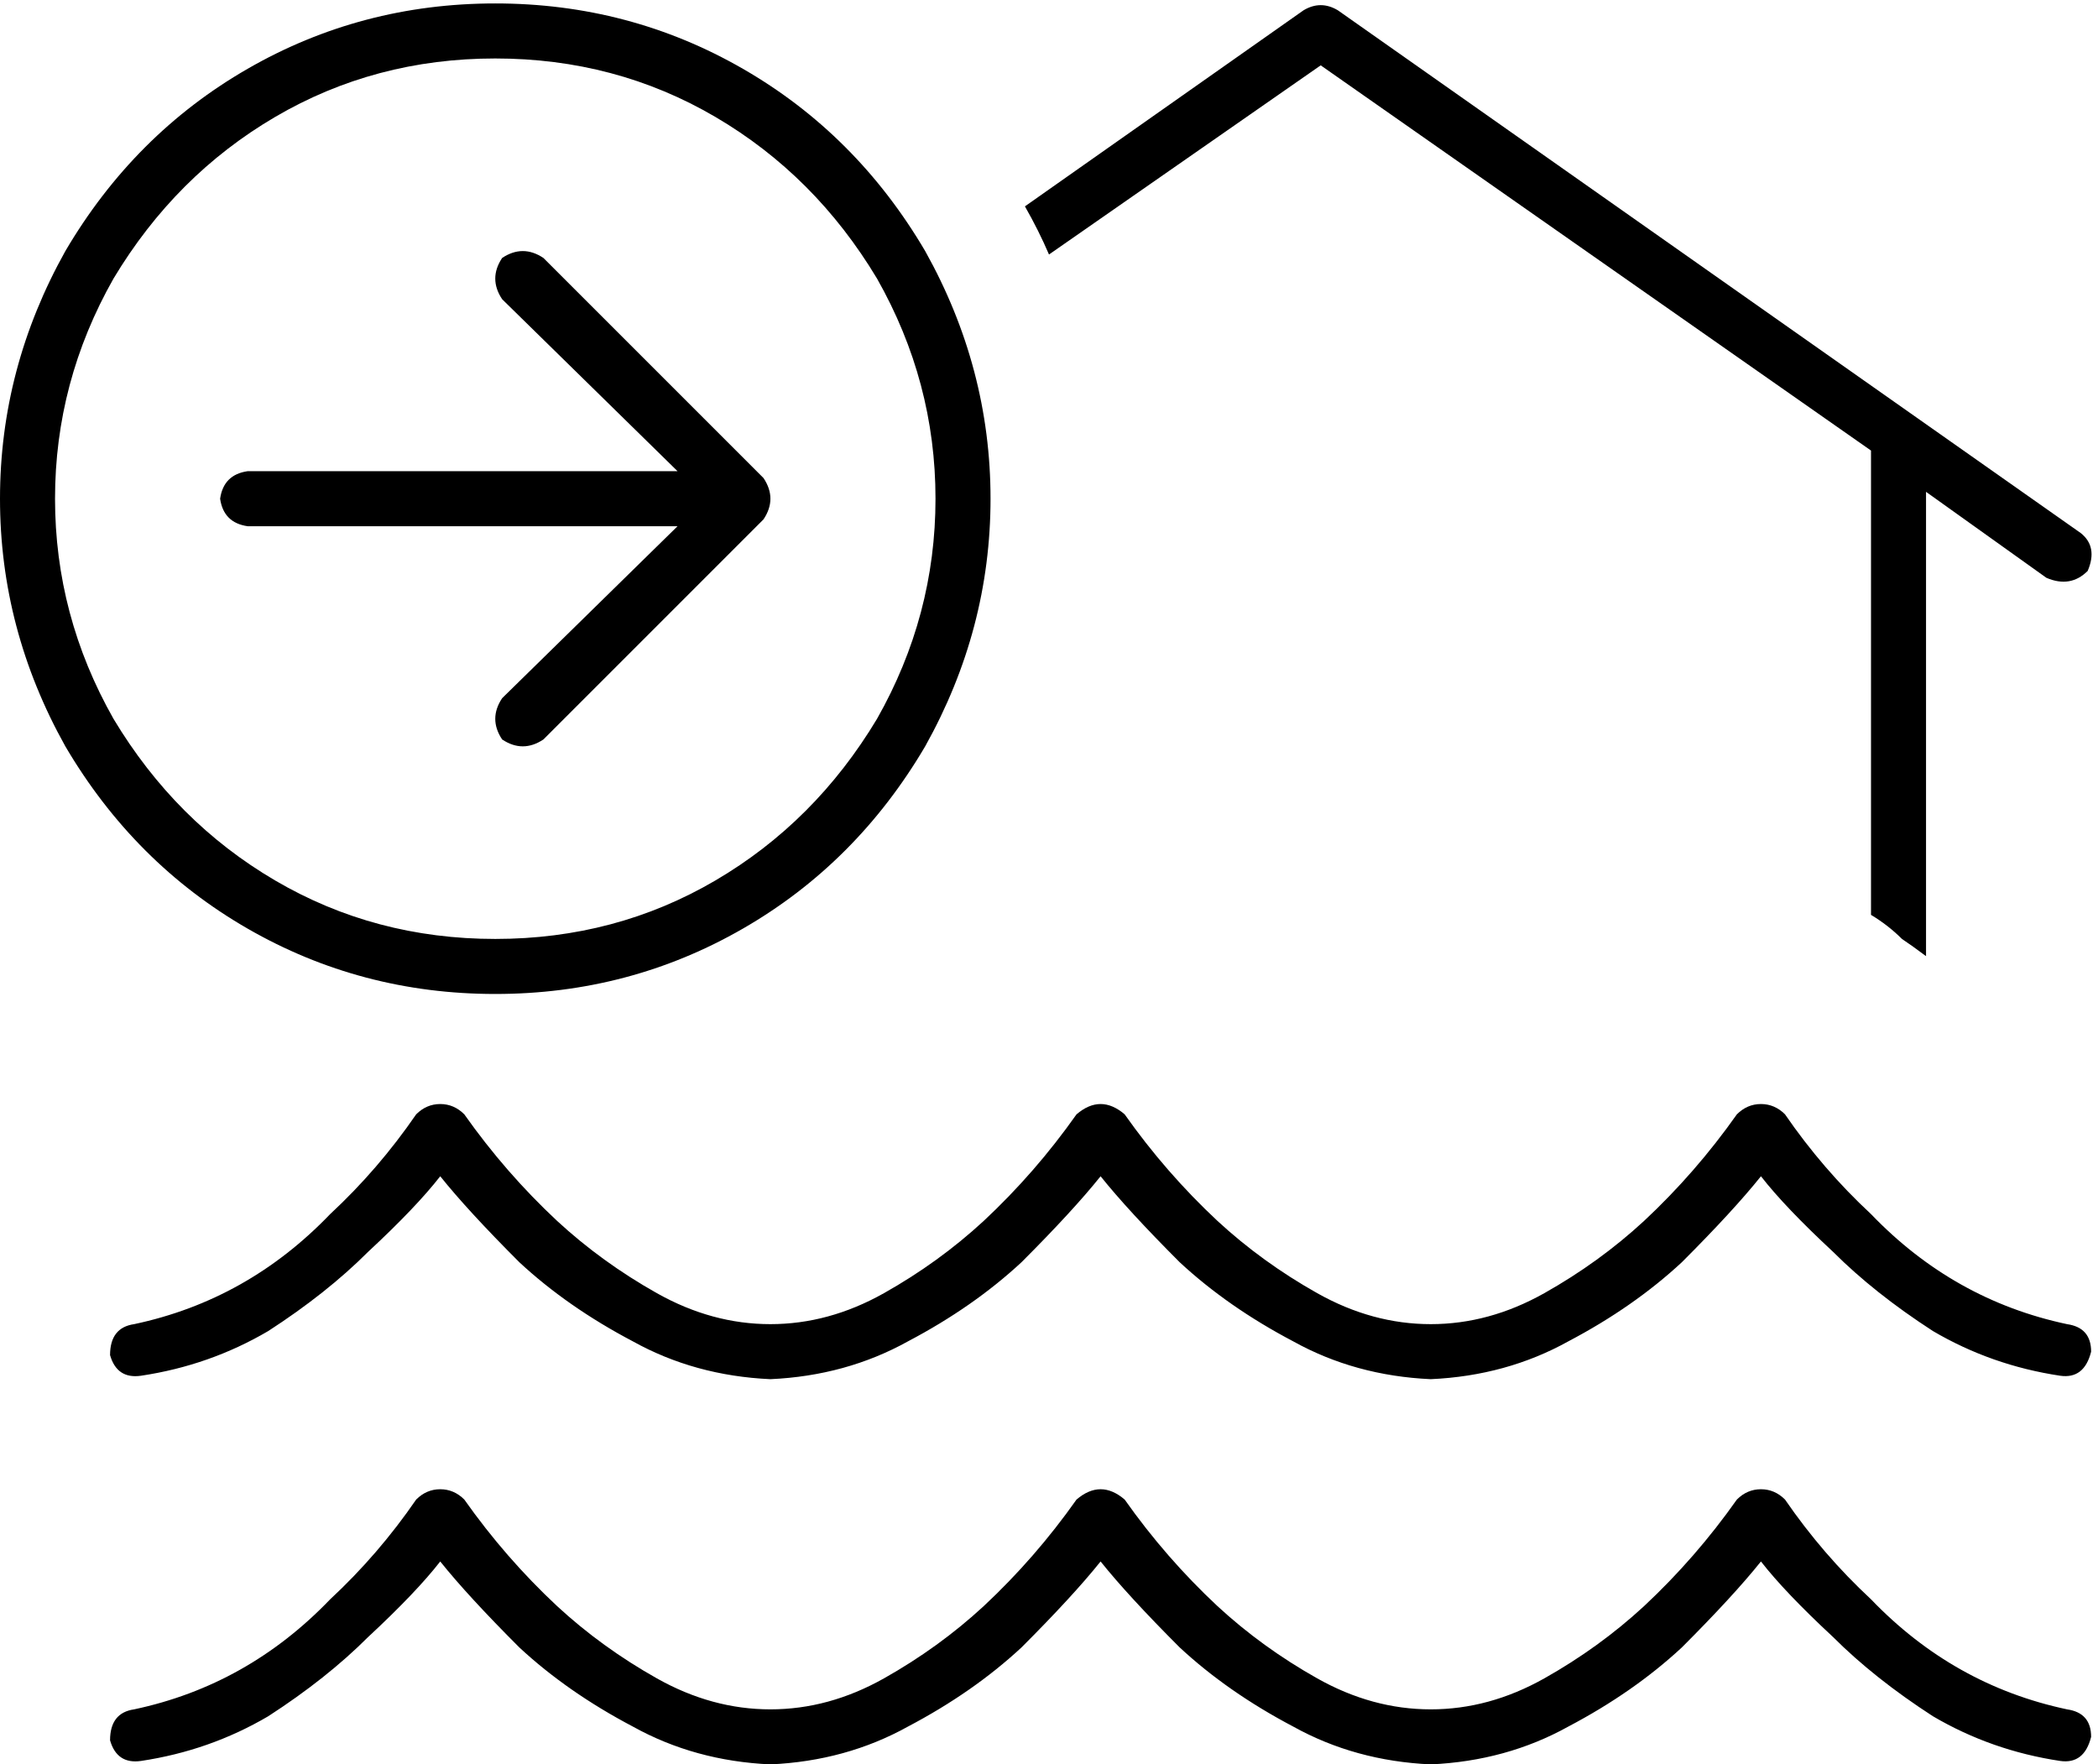 <svg xmlns="http://www.w3.org/2000/svg" viewBox="0 0 610 513">
    <path d="M 305 74 Q 302 67 298 60 L 379 3 Q 384 0 389 3 L 605 155 Q 610 159 607 166 Q 602 171 595 168 L 560 143 L 560 278 Q 556 275 553 273 Q 549 269 544 266 L 544 131 L 384 19 L 305 74 L 305 74 Z M 327 324 Q 339 341 354 355 Q 367 367 383 376 Q 399 385 416 385 Q 433 385 449 376 Q 465 367 478 355 Q 493 341 505 324 Q 508 321 512 321 Q 516 321 519 324 Q 530 340 544 353 Q 568 378 601 385 Q 608 386 608 393 Q 606 401 599 400 Q 579 397 562 387 Q 545 376 533 364 Q 519 351 512 342 Q 504 352 489 367 Q 475 380 456 390 Q 438 400 416 401 Q 394 400 376 390 Q 357 380 343 367 Q 328 352 320 342 L 320 342 L 320 342 Q 312 352 297 367 Q 283 380 264 390 Q 246 400 224 401 Q 202 400 184 390 Q 165 380 151 367 Q 136 352 128 342 Q 121 351 107 364 Q 95 376 78 387 Q 61 397 41 400 Q 34 401 32 394 Q 32 386 39 385 Q 72 378 96 353 Q 110 340 121 324 Q 124 321 128 321 Q 132 321 135 324 Q 147 341 162 355 Q 175 367 191 376 Q 207 385 224 385 Q 241 385 257 376 Q 273 367 286 355 Q 301 341 313 324 Q 320 318 327 324 L 327 324 Z M 354 467 Q 367 479 383 488 L 383 488 Q 399 497 416 497 Q 433 497 449 488 Q 465 479 478 467 Q 493 453 505 436 Q 508 433 512 433 Q 516 433 519 436 Q 530 452 544 465 Q 568 490 601 497 Q 608 498 608 505 Q 606 513 599 512 Q 579 509 562 499 Q 545 488 533 476 Q 519 463 512 454 Q 504 464 489 479 Q 475 492 456 502 Q 438 512 416 513 Q 394 512 376 502 Q 357 492 343 479 Q 328 464 320 454 L 320 454 L 320 454 Q 312 464 297 479 Q 283 492 264 502 Q 246 512 224 513 Q 202 512 184 502 Q 165 492 151 479 Q 136 464 128 454 Q 121 463 107 476 Q 95 488 78 499 Q 61 509 41 512 Q 34 513 32 506 Q 32 498 39 497 Q 72 490 96 465 Q 110 452 121 436 Q 124 433 128 433 Q 132 433 135 436 Q 147 453 162 467 Q 175 479 191 488 Q 207 497 224 497 Q 241 497 257 488 Q 273 479 286 467 Q 301 453 313 436 Q 320 430 327 436 Q 339 453 354 467 L 354 467 Z M 144 273 Q 179 273 208 256 L 208 256 Q 237 239 255 209 Q 272 179 272 145 Q 272 111 255 81 Q 237 51 208 34 Q 179 17 144 17 Q 109 17 80 34 Q 51 51 33 81 Q 16 111 16 145 Q 16 179 33 209 Q 51 239 80 256 Q 109 273 144 273 L 144 273 Z M 144 1 Q 183 1 216 20 L 216 20 Q 249 39 269 73 Q 288 107 288 145 Q 288 183 269 217 Q 249 251 216 270 Q 183 289 144 289 Q 105 289 72 270 Q 39 251 19 217 Q 0 183 0 145 Q 0 107 19 73 Q 39 39 72 20 Q 105 1 144 1 L 144 1 Z M 146 75 Q 152 71 158 75 L 222 139 Q 226 145 222 151 L 158 215 Q 152 219 146 215 Q 142 209 146 203 L 197 153 L 72 153 Q 65 152 64 145 Q 65 138 72 137 L 197 137 L 146 87 Q 142 81 146 75 L 146 75 Z"/>
</svg>
